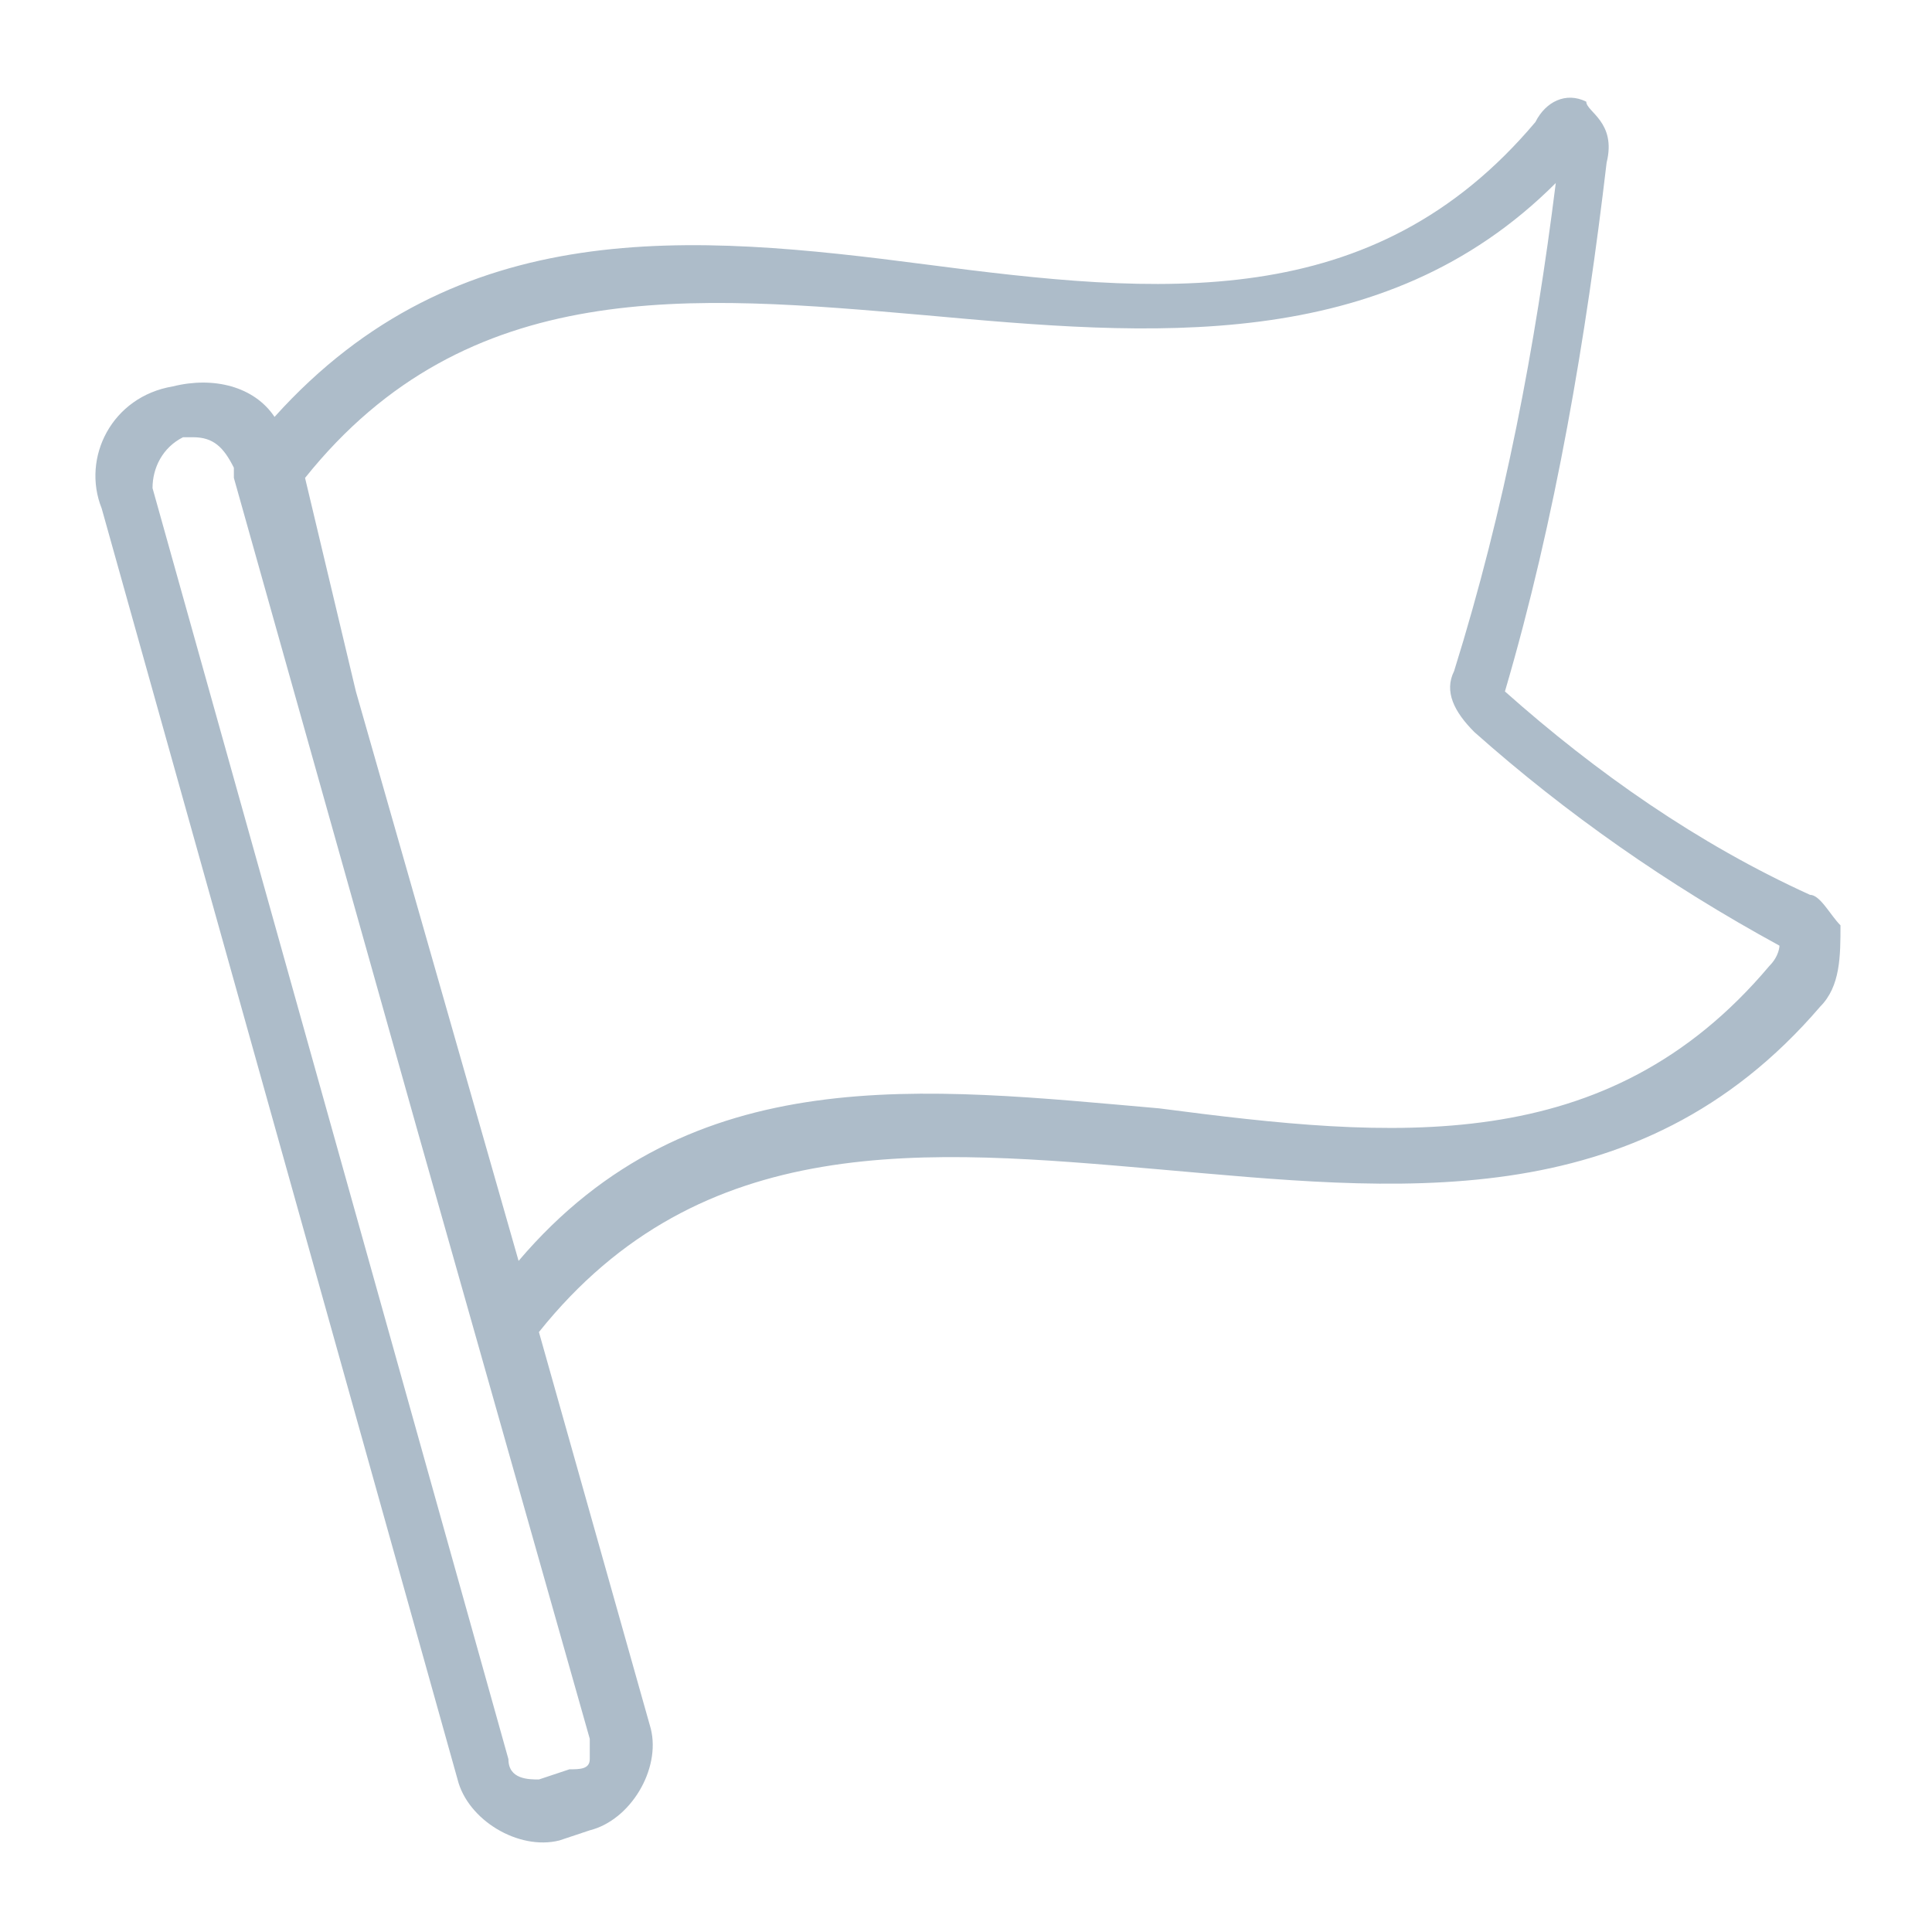 <?xml version="1.0" encoding="utf-8"?>
<!-- Generator: Adobe Illustrator 24.0.1, SVG Export Plug-In . SVG Version: 6.00 Build 0)  -->
<svg version="1.1" id="Layer_1" xmlns="http://www.w3.org/2000/svg" xmlns:xlink="http://www.w3.org/1999/xlink" x="0px" y="0px"
	 viewBox="0 0 19 19" style="enable-background:new 0 0 19 19;" xml:space="preserve">
<style type="text/css">
	.st0{fill:#ADBCC9;}
</style>
<g transform="translate(-0.001 0.047)">
	<g transform="translate(0.001 -0.047)">
		<path class="st0" d="M17.8,8.8c-1.1-0.5-2.1-1.2-3-2c0.5-1.7,0.8-3.5,1-5.2c0.1-0.4-0.2-0.5-0.2-0.6c-0.2-0.1-0.4,0-0.5,0.2
			c-1.6,1.9-3.7,1.7-6,1.4C6.8,2.3,4.5,2.1,2.7,4.1c-0.2-0.3-0.6-0.4-1-0.3l0,0C1.1,3.9,0.8,4.5,1,5l3.5,12.5c0.1,0.4,0.6,0.7,1,0.6
			L5.8,18l0,0c0.4-0.1,0.7-0.6,0.6-1c0,0,0,0,0,0l-1.1-3.9c1.6-2,3.8-1.8,6.1-1.6s4.7,0.5,6.5-1.6l0,0c0.2-0.2,0.2-0.5,0.2-0.8
			C18,9,17.9,8.8,17.8,8.8L17.8,8.8z M5.8,17.3c0,0.1-0.1,0.1-0.2,0.1l-0.3,0.1c-0.1,0-0.3,0-0.3-0.2L1.5,4.8
			C1.5,4.6,1.6,4.4,1.8,4.3l0,0c0,0,0.1,0,0.1,0c0.2,0,0.3,0.1,0.4,0.3l0,0.1l0,0l1.8,6.4l1.7,6C5.8,17.2,5.8,17.2,5.8,17.3z
			 M17.4,9.5c-1.6,1.9-3.7,1.7-6,1.4c-2.3-0.2-4.6-0.5-6.3,1.5L3.5,6.8L3,4.7c1.6-2,3.8-1.8,6.1-1.6c2.2,0.2,4.5,0.4,6.2-1.3
			c-0.2,1.6-0.5,3.2-1,4.8c-0.1,0.2,0,0.4,0.2,0.6c0.9,0.8,1.9,1.5,3,2.1C17.5,9.3,17.5,9.4,17.4,9.5L17.4,9.5z"/>
	</g>
</g>
</svg>
